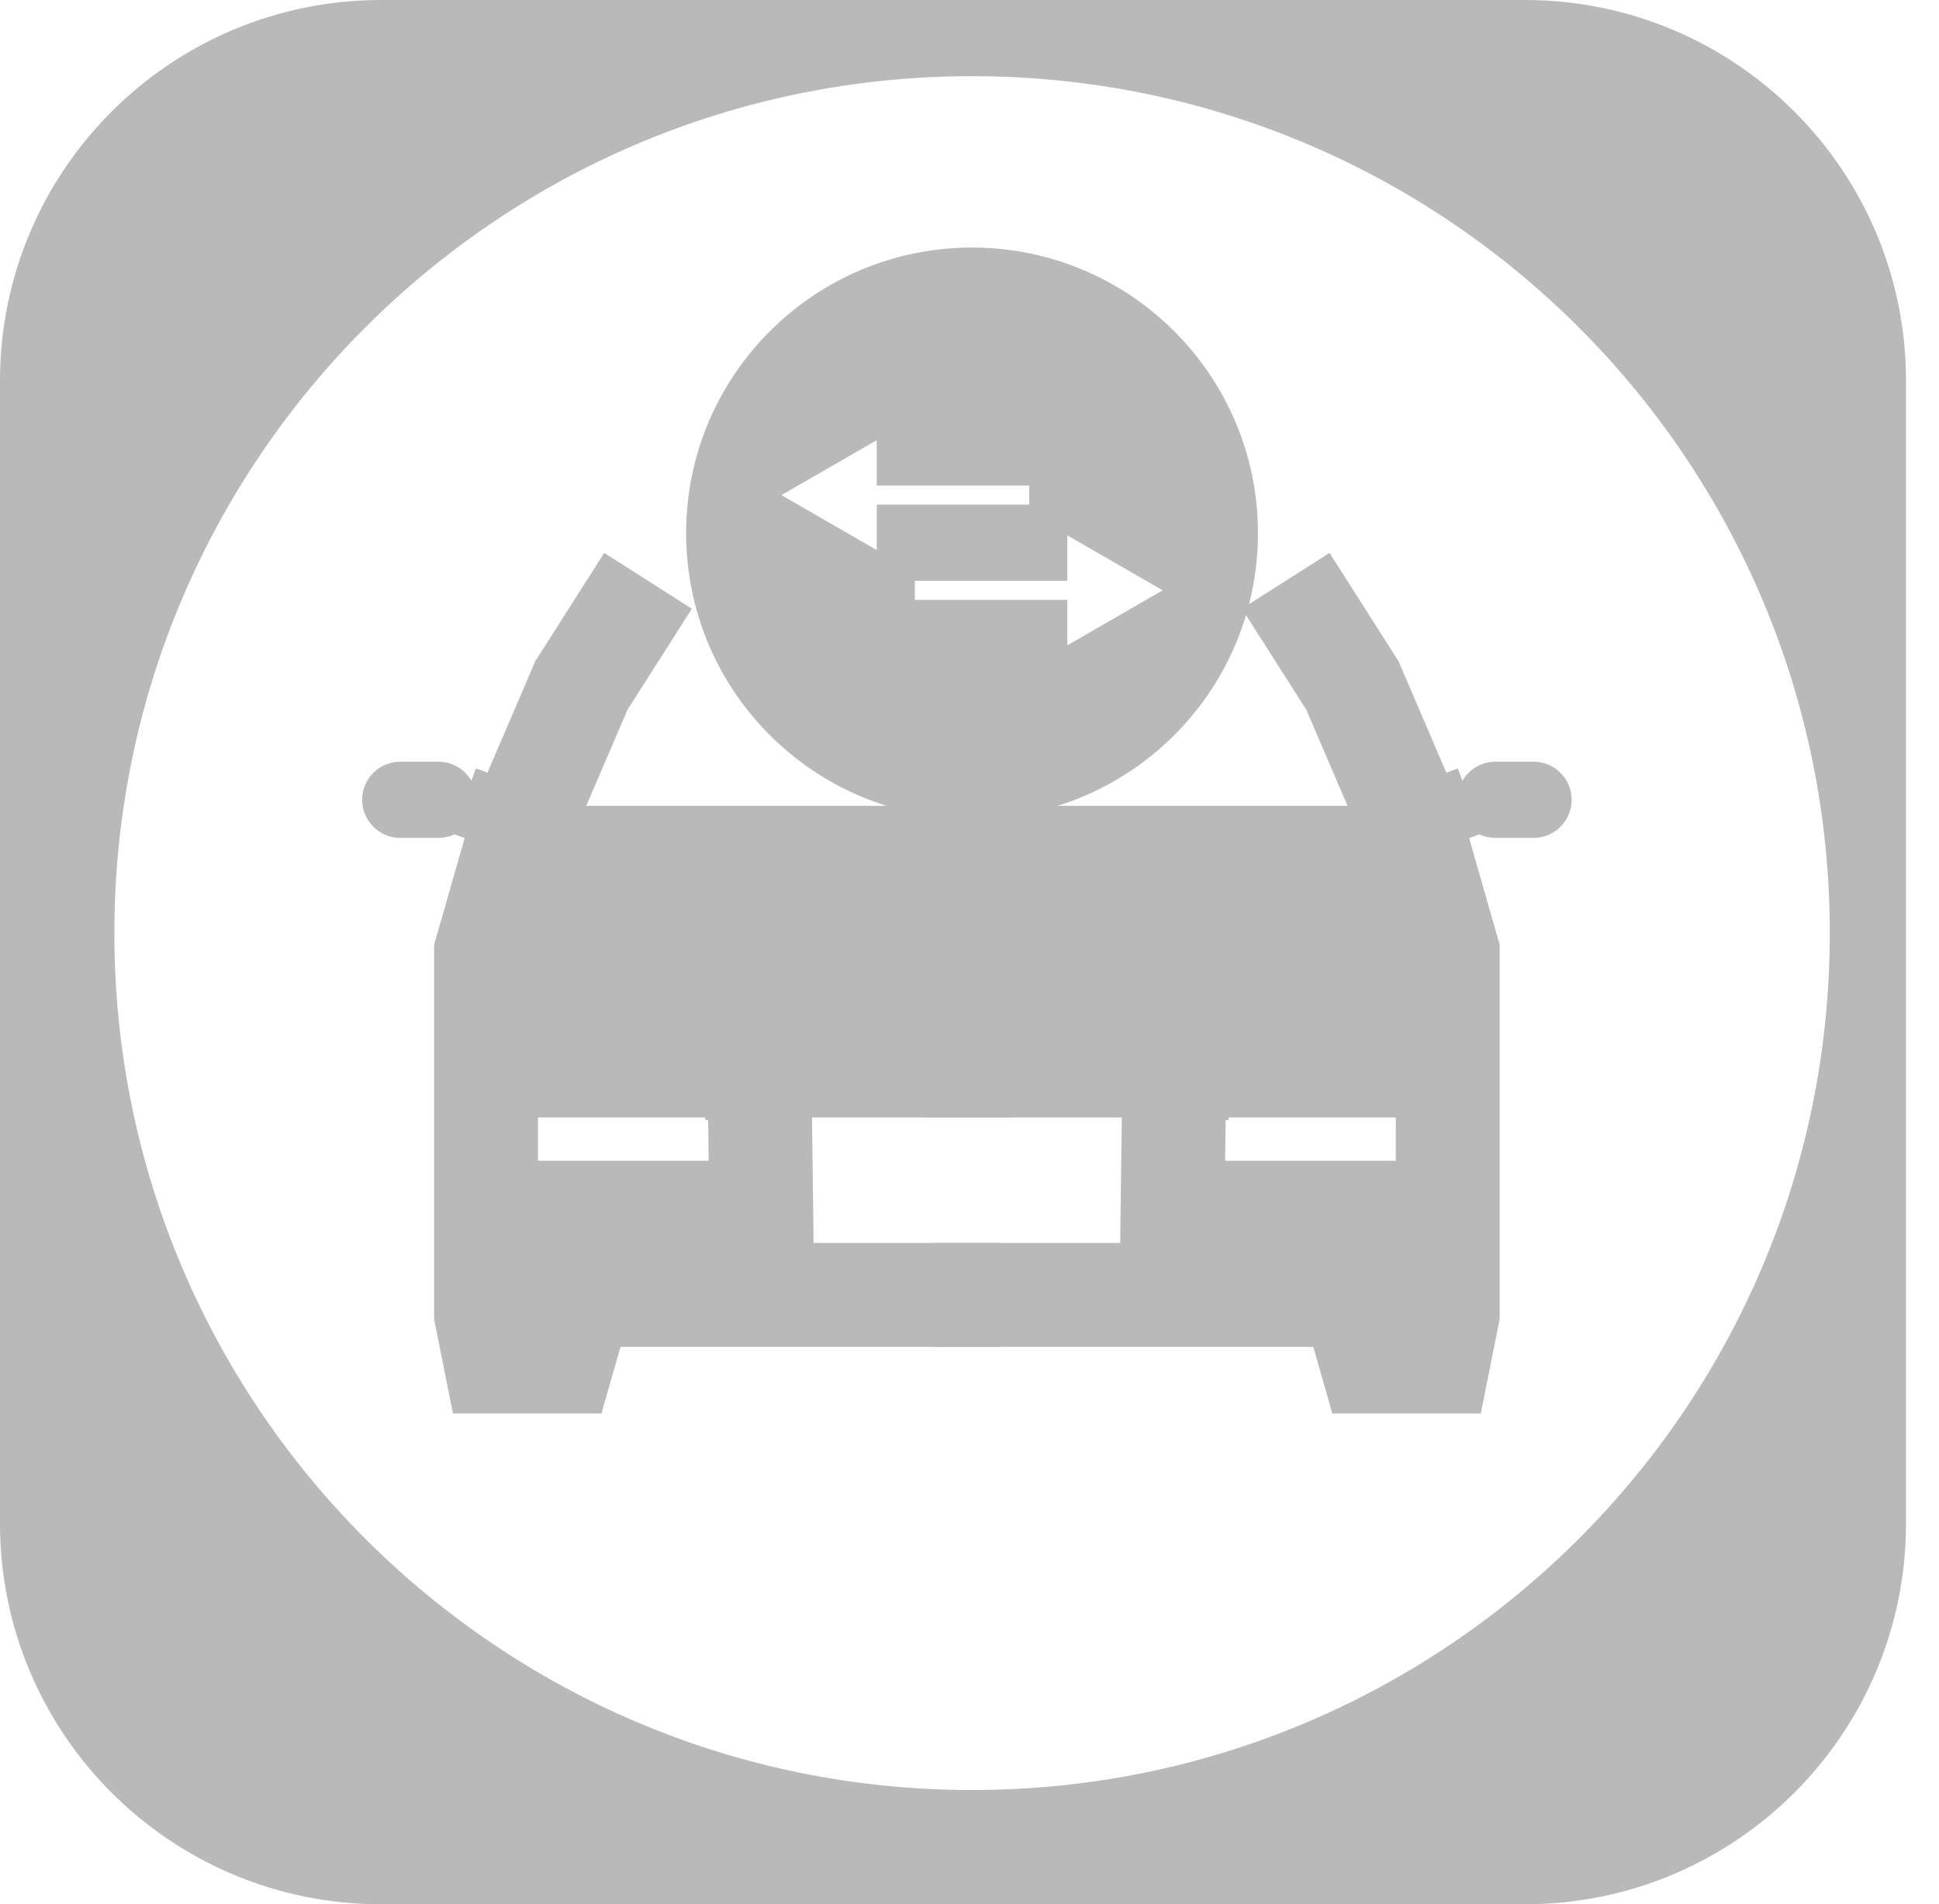<svg width="56" height="55" viewBox="0 0 56 55" fill="none" xmlns="http://www.w3.org/2000/svg">
<g clip-path="url(#clip0_142_78)">
<path fill-rule="evenodd" clip-rule="evenodd" d="M11.009 0C4.929 0 0 4.925 0 11V44C0 50.075 4.929 55 11.009 55H44.038C50.118 55 55.047 50.075 55.047 44V11C55.047 4.925 50.118 0 44.038 0H11.009ZM28.074 51.7C41.755 51.7 52.846 40.619 52.846 26.95C52.846 13.281 41.755 2.2 28.074 2.2C14.393 2.2 3.303 13.281 3.303 26.95C3.303 40.619 14.393 51.7 28.074 51.7Z" fill="#B9B9B9"/>
<path fill-rule="evenodd" clip-rule="evenodd" d="M36.331 15.4C36.331 19.957 32.634 23.65 28.073 23.65C23.513 23.65 19.816 19.957 19.816 15.4C19.816 10.844 23.513 7.15 28.073 7.15C32.634 7.15 36.331 10.844 36.331 15.4ZM25.321 15.888L22.569 14.3L25.321 12.713V14.025H29.725V14.575H25.321V15.888ZM33.578 17.05L30.826 15.463V16.775H26.422V17.325H30.826V18.638L33.578 17.05Z" fill="#B9B9B9"/>
<path d="M18.716 16.775L16.79 19.8L15.138 23.65L14.037 27.5V37.95L14.312 39.325H16.239L16.79 37.401L28.9 37.4" stroke="#B9B9B9" stroke-width="3"/>
<path d="M12.661 22H11.56C10.952 22 10.459 22.492 10.459 23.1C10.459 23.707 10.952 24.2 11.56 24.2H12.661C13.269 24.2 13.762 23.707 13.762 23.1C13.762 22.492 13.269 22 12.661 22Z" fill="#B9B9B9"/>
<path d="M13.4 23.134L14.951 23.701" stroke="#B9B9B9" stroke-width="2"/>
<path d="M14.312 27.775H29.175" stroke="#B9B9B9" stroke-width="9"/>
<path d="M21.924 30.154L22.015 37.304" stroke="#B9B9B9" stroke-width="3"/>
<path d="M19.268 30.25H23.671" stroke="#B9B9B9" stroke-width="2"/>
<path d="M19.816 30.8H23.119" stroke="#B9B9B9" stroke-width="2"/>
<path d="M20.367 31.35H22.569" stroke="#B9B9B9" stroke-width="2"/>
<path d="M14.863 36.025H21.469" stroke="#B9B9B9" stroke-width="5"/>
<path d="M14.863 37.95H16.515" stroke="#B9B9B9" stroke-width="2"/>
<path d="M14.312 34.375H15.964" stroke="#B9B9B9"/>
<path d="M14.312 34.375H15.964" stroke="#B9B9B9"/>
<path d="M14.312 34.375H15.964" stroke="#B9B9B9"/>
<path d="M13.762 33.825H15.413" stroke="#B9B9B9"/>
<path d="M13.762 33.825H15.413" stroke="#B9B9B9"/>
<path d="M13.762 33.825H15.413" stroke="#B9B9B9"/>
<path d="M37.133 16.775L39.06 19.8L40.711 23.65L41.812 27.5V37.95L41.537 39.325H39.61L39.06 37.401L26.949 37.4" stroke="#B9B9B9" stroke-width="3"/>
<path d="M43.189 22H44.29C44.898 22 45.391 22.492 45.391 23.1C45.391 23.707 44.898 24.2 44.29 24.2H43.189C42.581 24.2 42.088 23.707 42.088 23.1C42.088 22.492 42.581 22 43.189 22Z" fill="#B9B9B9"/>
<path d="M42.449 23.134L40.898 23.701" stroke="#B9B9B9" stroke-width="2"/>
<path d="M41.537 27.775H26.674" stroke="#B9B9B9" stroke-width="9"/>
<path d="M33.926 30.154L33.834 37.304" stroke="#B9B9B9" stroke-width="3"/>
<path d="M36.584 30.25H32.18" stroke="#B9B9B9" stroke-width="2"/>
<path d="M36.033 30.8H32.73" stroke="#B9B9B9" stroke-width="2"/>
<path d="M35.482 31.35H33.281" stroke="#B9B9B9" stroke-width="2"/>
<path d="M40.986 36.025H34.381" stroke="#B9B9B9" stroke-width="5"/>
<path d="M40.986 37.95H39.335" stroke="#B9B9B9" stroke-width="2"/>
<path d="M41.537 34.375H39.886" stroke="#B9B9B9"/>
<path d="M41.537 34.375H39.886" stroke="#B9B9B9"/>
<path d="M41.537 34.375H39.886" stroke="#B9B9B9"/>
<path d="M42.088 33.825H40.437" stroke="#B9B9B9"/>
<path d="M42.088 33.825H40.437" stroke="#B9B9B9"/>
<path d="M42.088 33.825H40.437" stroke="#B9B9B9"/>
</g>
<defs>
<clipPath id="clip0_142_78">
<rect width="55.047" height="55" fill="white"/>
</clipPath>
</defs>
</svg>
